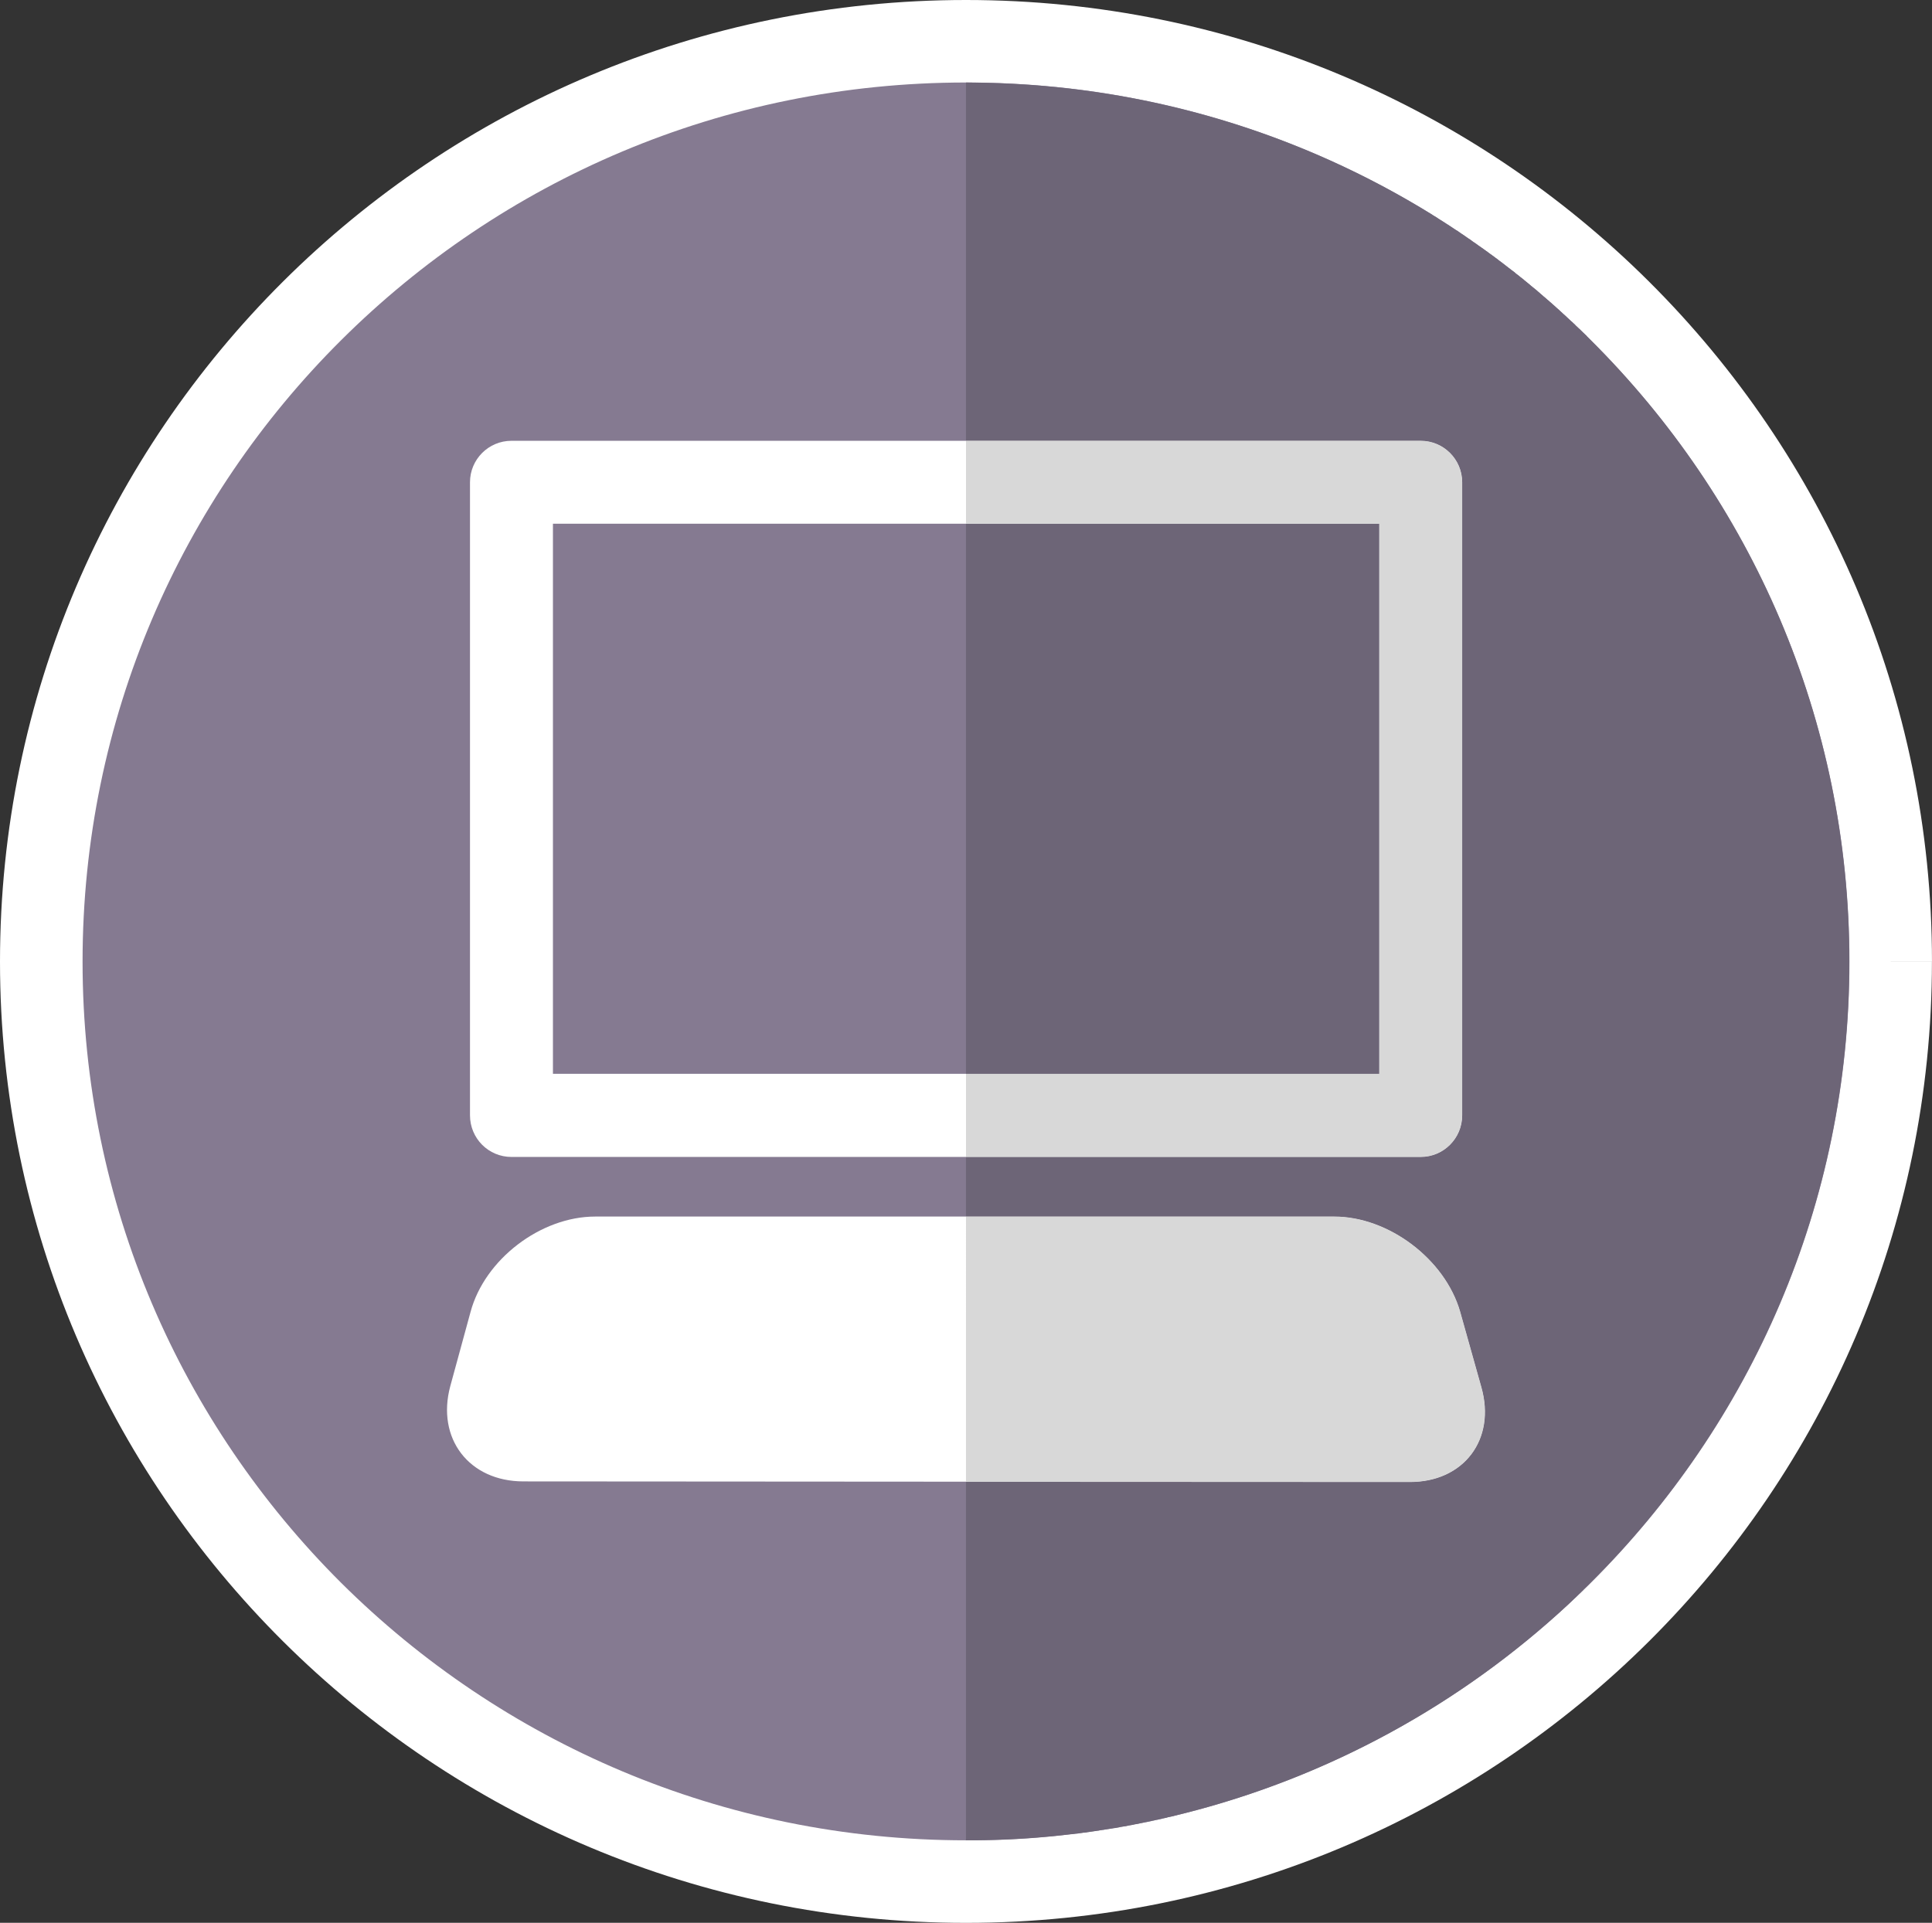 <svg xmlns="http://www.w3.org/2000/svg" width="93.641" height="93.219" viewBox="0 0 93.641 93.219"><rect x="0" y="0" width="93.641" height="93.219" fill="#333333" stroke="none"/><path fill="#857A91" d="M91.64 46.62c0 24.63-20.068 44.602-44.818 44.602C22.07 91.222 2 71.25 2 46.622 2 21.97 22.07 2 46.82 2s44.82 19.97 44.82 44.62"/><path fill="#FFF" d="M91.64 46.62h-2c0 11.76-4.78 22.4-12.54 30.12-7.75 7.71-18.448 12.48-30.278 12.48s-22.528-4.77-30.284-12.48C8.788 69.02 4.002 58.38 4.002 46.62c0-11.77 4.785-22.42 12.535-30.13C24.293 8.77 34.99 4 46.82 4S69.35 8.77 77.1 16.49c7.76 7.72 12.54 18.36 12.54 30.13h4C93.64 20.86 72.67 0 46.82 0S.003 20.86 0 46.62c.004 25.74 20.97 46.602 46.82 46.602s46.818-20.86 46.818-46.6h-2"/><path fill="#FFF" d="M64.67 58.98c2.64 0 5.37 2.07 6.102 4.608l1.028 3.66c.722 2.54-.858 4.62-3.49 4.6l-42.94-.028c-2.633 0-4.23-2.08-3.545-4.62l.98-3.59c.684-2.56 3.407-4.63 6.042-4.63H64.67M68.86 21.37H24.79c-1.11 0-2.01.9-2.01 2.01v30.69c0 1.12.897 2.02 2.01 2.02h44.07c1.107 0 2.01-.898 2.01-2.02V23.38c0-1.11-.9-2.01-2.01-2.01m-2.01 30.69H26.8V25.39H66.85v26.67z"/><path fill="#6D6577" d="M46.82 89.22V71.84l21.488.01h.03c2.61 0 4.18-2.067 3.46-4.6l-1.03-3.66c-.728-2.538-3.46-4.608-6.1-4.608H46.82V56.09h22.04c1.107 0 2.01-.9 2.01-2.018V23.38c0-1.108-.9-2.01-2.01-2.01H46.82V4c.29 0 .568.012.85.012 7.98.158 15.42 2.48 21.75 6.397.01.01.02.02.04.03.04.03.09.05.14.08.022.02.052.04.07.05.04.03.08.05.12.08.03.02.07.04.1.06.04.02.07.052.11.07.03.02.07.04.1.068.04.02.07.04.102.06.04.032.08.052.12.08.03.022.06.042.09.062.04.03.08.052.12.08.028.02.06.04.09.05.04.03.09.062.13.092.02.02.05.028.07.05.05.03.09.06.14.09.02.02.05.04.07.05.05.04.09.07.14.1.02.022.05.03.07.04l.14.11c.02.01.04.03.06.04.053.03.102.07.15.102.02.02.04.028.062.05.046.025.097.066.146.096.02.02.04.03.06.04.053.04.102.08.15.11.02.02.04.028.062.04.05.04.09.08.14.108.02.02.04.03.06.04.052.04.102.08.15.11.02.02.04.03.05.04.06.04.11.08.16.12.01.01.03.02.05.04.05.04.1.07.15.11.02.02.03.028.05.038l.15.12c.02.01.04.02.05.04.05.04.1.07.148.11.02.02.04.028.05.04.063.04.11.08.16.12.012.02.03.03.04.04.05.04.11.08.16.12.012.01.03.028.04.038.05.04.11.08.16.12l.04.04.16.13c.01.01.02.02.04.03.05.04.1.09.148.13.02.01.03.02.04.03l.16.13c.01.01.03.02.04.03.05.05.102.09.16.14l.03.03c.06.05.11.09.16.14.01.01.03.02.04.03.05.04.1.09.16.14.01.01.02.01.028.02.05.05.11.1.16.14l.03.03c.05.05.11.09.16.14l.03.03c.06.05.108.1.16.14l.028.03c.06.05.108.1.16.15.01.01.02.01.028.02.05.05.11.1.16.15l.03.03c.05.05.11.1.16.148.01.01.02.01.03.02.05.05.1.1.16.15.01.01.01.02.02.03.06.05.108.1.17.16 0 0 .01.01.02.01.05.06.11.108.16.16l.02.02c.06.05.11.11.17.16 0 .01.01.01.01.02.06.06.12.118.18.18 7.76 7.72 12.54 18.36 12.54 30.13 0 11.76-4.78 22.4-12.54 30.12-.107.11-.22.222-.34.33 0 .01-.01.01-.01.02-.06.053-.11.102-.16.16-.01 0-.02.01-.02.01-.062.063-.12.122-.182.182-.06.05-.12.11-.18.17-.062.06-.12.11-.18.172C70.83 82.6 64.43 86.15 57.33 87.93h-.01l-.23.06c-.01 0-.02 0-.03.01-.067.012-.14.032-.21.053-.02 0-.028 0-.05.01-.06.01-.13.028-.2.04-.02.01-.028.01-.05.02-.07.01-.13.03-.2.04-.02.01-.04.01-.06.02-.06.01-.12.02-.18.04-.03 0-.05.01-.08.01-.063.02-.12.03-.18.04-.02.012-.052.012-.07.02-.063.012-.13.022-.19.04-.02 0-.04.01-.07.01-.06.01-.118.03-.187.04-.02 0-.04.012-.062.012-.068.02-.13.028-.187.04-.02 0-.052.01-.08.01-.062.02-.12.03-.18.04-.022 0-.052.01-.07.01-.062.01-.12.03-.18.04-.03 0-.063.01-.08.01-.062.012-.12.022-.19.03-.022.01-.05.01-.07.02l-.18.03c-.03 0-.06.01-.08.01-.06.01-.13.022-.19.03-.02 0-.038.01-.07.01-.06.01-.118.02-.188.03-.02.01-.04.01-.07.01-.06.012-.13.022-.188.03-.02.01-.04.01-.06.01l-.2.03c-.02 0-.05.01-.07.01-.06.012-.13.022-.2.03-.02 0-.03 0-.05.01-.07.01-.14.02-.21.02-.02.01-.03.01-.05.01-.07.013-.15.022-.22.032h-.03l-.23.028h-.028c-1.4.17-2.813.27-4.24.29-.29.006-.57.006-.86.006"/><path fill="#6D6577" d="M46.82 25.39h20.03v26.67H46.82z"/><path fill="#D8D8D8" d="M68.34 71.85h-.03l-21.49-.01V58.98h17.85c2.64 0 5.37 2.07 6.102 4.608l1.027 3.66c.72 2.533-.85 4.602-3.46 4.602M68.86 56.09H46.82v-4.028h20.03V25.39H46.82v-4.02h22.04c1.107 0 2.01.9 2.01 2.01v30.692c0 1.117-.9 2.018-2.01 2.018"/></svg>